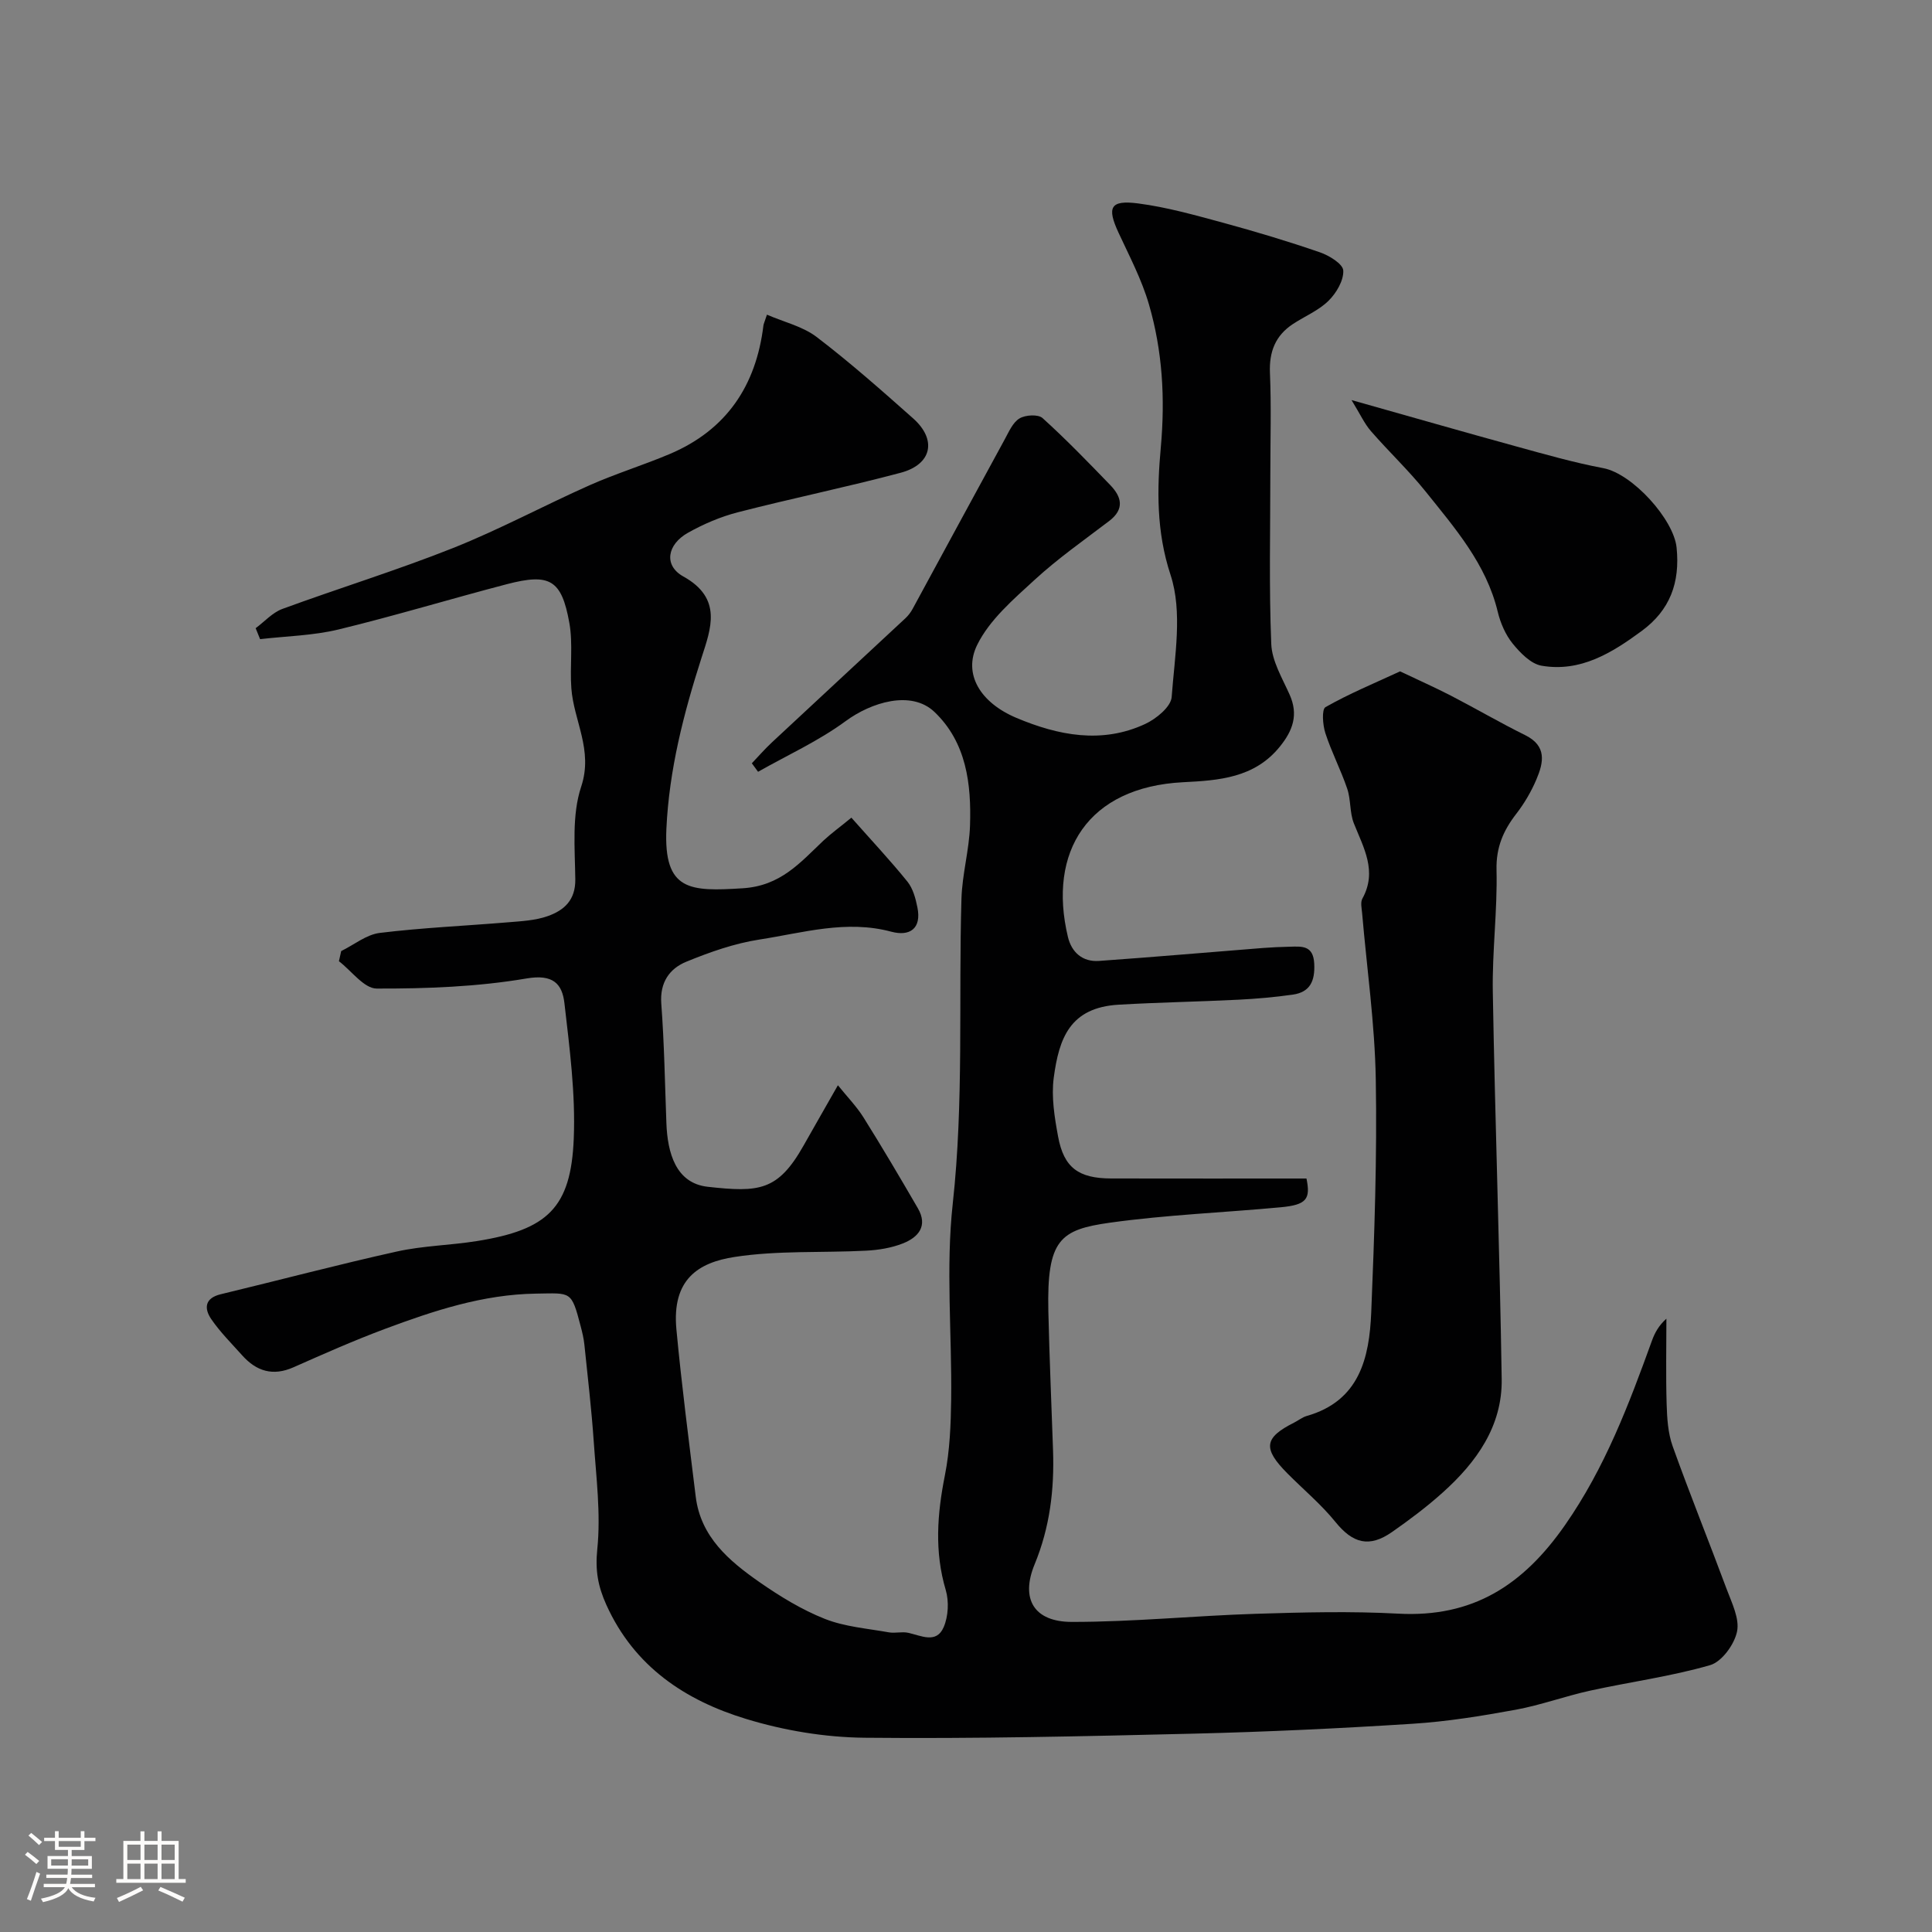 <svg enable-background="new 0 0 400 400" viewBox="0 0 400 400" xmlns="http://www.w3.org/2000/svg"><rect x="0" y="0" width="400" height="400" fill="#808080" stroke="none"/><path d="m5.17 384 .55-.58c.85.61 1.65 1.24 2.4 1.87l-.59.64c-.83-.73-1.62-1.38-2.36-1.93m1.22 9.53-.82-.34c.71-1.76 1.37-3.64 1.98-5.63.24.13.5.25.76.36-.6 1.67-1.24 3.54-1.92 5.61m-.5-13.5.57-.54c.56.44 1.31 1.06 2.26 1.87l-.64.64c-.68-.66-1.41-1.32-2.19-1.97m3.25.46h2.24v-1.36h.77v1.36h4.57v-1.36h.76v1.36h2.28v.69h-2.28v1.84h-2.64v1.26h4.18v2.64h-4.21c0 .45-.02.86-.05 1.21h4.32v.69h-4.38c-.04.34-.1.75-.19 1.22h5.15v.69h-4.82c.87 1.19 2.51 1.92 4.93 2.19-.17.31-.3.57-.37.76-2.77-.49-4.52-1.41-5.26-2.76-.56 1.26-2.3 2.23-5.24 2.9-.12-.24-.26-.48-.43-.72 2.73-.55 4.38-1.34 4.96-2.38h-4.38v-.69h4.65c.1-.38.17-.79.21-1.22h-4.32v-.69h4.4c.03-.34.05-.75.05-1.21h-4.2v-2.64h4.23v-1.26h-2.69v-1.84h-2.24zm1.46 4.46v1.29h3.45c.01-.4.02-.57.01-.53v-.32-.45h-3.46zm1.55-2.59h4.57v-1.19h-4.57zm6.11 2.59h-3.42v.77c-.01.19-.01.37-.02.53h3.44v-1.29z" fill="#fcfbfa"/><path d="m32.63 379.16h.82v1.98h3.54v7.89h1.46v.78h-14.37v-.78h1.46v-7.89h3.54v-1.98h.82v1.98h2.73zm-3.49 11.48.5.73c-1.61.82-3.28 1.63-5 2.41-.13-.27-.28-.55-.44-.82 1.75-.72 3.4-1.49 4.94-2.32m-2.78-5.55h2.73v-3.18h-2.73zm0 3.95h2.73v-3.2h-2.73zm3.54-3.95h2.73v-3.18h-2.73zm0 3.95h2.73v-3.2h-2.73zm7.89 4.68c-1.84-.92-3.51-1.7-5.02-2.32l.45-.73c1.89.8 3.57 1.55 5.04 2.23zm-1.62-11.81h-2.73v3.18h2.73zm-2.73 7.13h2.73v-3.2h-2.73z" fill="#fcfbfa"/><g fill="#010102"><path d="m176.27 169.29c4.24 4.79 8.09 8.89 11.61 13.25 1.14 1.42 1.69 3.47 2.06 5.33.89 4.4-1.59 6.05-5.4 5.03-9.33-2.51-18.3.23-27.3 1.62-5.18.8-10.29 2.6-15.16 4.6-3.47 1.43-5.49 4.28-5.17 8.65.62 8.24.75 16.52 1.06 24.78.23 6.14 1.94 12.42 8.55 13.16 10.64 1.18 14.53.89 19.85-8.53 2.24-3.97 4.51-7.92 7.11-12.49 1.95 2.42 3.88 4.4 5.31 6.68 3.87 6.18 7.58 12.47 11.24 18.78 2.14 3.68.1 6.03-3.11 7.29-2.38.94-5.05 1.37-7.62 1.5-9.08.47-18.29-.08-27.22 1.3-7.5 1.15-13 4.64-12.04 14.96 1.08 11.57 2.59 23.1 4 34.64 1.02 8.37 6.91 13.33 13.2 17.72 4.24 2.95 8.76 5.72 13.53 7.61 4.14 1.64 8.8 1.99 13.26 2.79 1.29.23 2.71-.19 3.98.09 2.69.58 5.86 2.34 7.37-1.17.96-2.23 1.12-5.32.43-7.67-2.37-7.98-1.77-15.76-.18-23.76 1.02-5.13 1.23-10.48 1.3-15.74.17-13.52-1.14-27.18.33-40.54 2.31-21.06 1.18-42.09 1.8-63.12.15-5.05 1.6-10.06 1.77-15.11.29-8.63-.74-17.23-7.36-23.54-4.82-4.59-13.11-1.99-18.4 1.91-5.59 4.11-12.05 7.04-18.12 10.48-.43-.59-.86-1.17-1.29-1.76 1.38-1.45 2.7-2.97 4.16-4.33 9.2-8.58 18.43-17.12 27.63-25.69.59-.55 1.11-1.23 1.5-1.95 6.36-11.7 12.69-23.42 19.07-35.1.86-1.57 1.67-3.5 3.06-4.33 1.22-.74 3.87-.89 4.77-.07 4.87 4.4 9.44 9.13 14 13.85 2.37 2.45 3.04 4.98-.21 7.46-5.21 3.97-10.61 7.75-15.42 12.17-4.42 4.06-9.34 8.27-11.9 13.47-2.98 6.05.65 11.98 8.14 15.13 8.61 3.62 17.66 5.43 26.64 1.25 2.28-1.06 5.33-3.55 5.48-5.57.62-8.45 2.29-17.63-.23-25.29-2.97-9.02-2.8-17.77-2.02-26.38.92-10.22.35-20-2.46-29.65-1.49-5.12-4.03-9.95-6.29-14.82-2.44-5.26-1.74-6.82 4.07-6.06 5.94.77 11.78 2.43 17.59 4 6.73 1.83 13.42 3.84 20.01 6.11 1.93.66 4.79 2.41 4.86 3.78.1 2.07-1.44 4.68-3.06 6.27-2.04 2.01-4.89 3.18-7.34 4.79-3.66 2.4-4.97 5.76-4.78 10.17.29 6.85.08 13.73.08 20.59 0 11.83-.29 23.68.19 35.49.14 3.55 2.28 7.08 3.8 10.49 1.86 4.16.68 7.43-2.02 10.77-5.26 6.51-12.67 7-20.03 7.37-19.73 1.01-28.06 14.4-23.85 32.03.76 3.18 3.02 5.21 6.43 4.97 11.32-.8 22.63-1.79 33.94-2.68 1.81-.14 3.64-.22 5.46-.26 2.53-.06 4.98-.39 5.17 3.53.17 3.58-.86 5.88-4.46 6.39-3.73.53-7.5.86-11.27 1.05-8.25.41-16.52.55-24.77 1.03-10.1.59-12.34 6.97-13.43 15.1-.53 3.97.16 8.22.9 12.22 1.19 6.43 4.23 8.65 11.01 8.66 13.42.03 26.83.01 40.41.01.87 4.22.06 5.45-5.3 5.95-11.79 1.1-23.65 1.56-35.36 3.19-10.36 1.45-13.11 3.48-12.78 18.33.22 9.6.64 19.2.97 28.8.28 8.12-.65 15.93-3.81 23.6-2.97 7.2-.12 11.92 7.69 11.93 12.7.01 25.4-1.28 38.11-1.68 9.82-.31 19.69-.56 29.49-.03 15.4.83 25.83-5.86 34.53-18.35 8.27-11.87 13.19-24.91 18-38.2.58-1.61 1.42-3.13 2.98-4.52 0 5.9-.13 11.8.05 17.69.09 2.92.27 5.99 1.24 8.7 3.55 9.92 7.51 19.7 11.18 29.58 1.07 2.87 2.72 6.15 2.15 8.83-.56 2.66-3.15 6.23-5.57 6.93-8.09 2.34-16.53 3.46-24.79 5.27-5.21 1.14-10.27 3.01-15.5 3.97-7.06 1.29-14.2 2.45-21.35 2.9-15.02.96-30.06 1.67-45.1 2.04-22.76.55-45.54 1.08-68.3.85-8.21-.08-16.68-1.49-24.54-3.89-12.6-3.84-23.15-10.81-28.94-23.62-1.76-3.9-2.32-7.15-1.88-11.52.75-7.32-.22-14.84-.73-22.26-.46-6.71-1.25-13.4-1.94-20.1-.13-1.28-.44-2.55-.77-3.81-1.94-7.41-1.94-6.85-9.22-6.75-11.05.16-21.21 3.55-31.31 7.31-6.4 2.39-12.67 5.17-18.92 7.94-4.27 1.89-7.67.83-10.62-2.46-2.19-2.45-4.55-4.8-6.4-7.49-1.5-2.19-1.42-4.36 1.95-5.17 12.17-2.93 24.27-6.14 36.48-8.85 5.41-1.2 11.06-1.28 16.55-2.16 14.63-2.33 19.48-6.88 20.06-21.21.38-9.31-.86-18.73-1.93-28.03-.46-4.03-2.36-6.07-7.84-5.13-10.19 1.73-20.68 2.12-31.04 2.09-2.61-.01-5.21-3.68-7.81-5.66.16-.7.32-1.4.47-2.1 2.66-1.3 5.21-3.42 7.99-3.76 8.82-1.08 17.72-1.46 26.58-2.2 2.76-.23 5.64-.37 8.2-1.28 3.35-1.19 5.76-3.27 5.7-7.63-.08-6.43-.74-13.29 1.22-19.18 2.52-7.58-1.55-13.62-2.04-20.38-.33-4.49.37-9.12-.41-13.5-1.61-8.97-4.04-10.35-12.95-8.03-11.64 3.04-23.17 6.55-34.86 9.38-5.26 1.27-10.81 1.37-16.22 2-.31-.76-.61-1.51-.92-2.27 1.83-1.35 3.46-3.22 5.51-3.98 11.74-4.31 23.72-7.99 35.34-12.61 9.63-3.83 18.81-8.79 28.3-13.01 5.41-2.4 11.1-4.15 16.55-6.45 11.76-4.97 17.91-14.14 19.43-26.63.04-.31.19-.61.73-2.23 3.53 1.53 7.4 2.42 10.29 4.62 6.92 5.28 13.46 11.07 19.97 16.85 4.98 4.42 3.9 9.54-2.58 11.26-11.15 2.97-22.48 5.29-33.66 8.17-3.59.92-7.12 2.43-10.35 4.24-4.33 2.42-5.11 6.77-.99 9.06 8.19 4.54 5.7 10.83 3.77 16.84-3.71 11.56-6.7 23.18-7.27 35.38-.6 12.96 4.92 13.01 15.76 12.34 7.88-.48 11.92-5.29 16.74-9.86 1.63-1.52 3.48-2.85 5.8-4.76z"/><path d="m289.87 139c3.87 1.84 7.23 3.33 10.49 5.01 5.18 2.68 10.22 5.63 15.44 8.21 4.5 2.23 3.78 5.66 2.31 9.12-1.07 2.53-2.5 4.98-4.18 7.15-2.69 3.47-4.2 6.95-4.09 11.61.2 8.42-.92 16.87-.77 25.3.46 26.71 1.43 53.4 1.84 80.11.15 9.76-5.23 17.24-12.22 23.51-3.28 2.95-6.84 5.62-10.46 8.15-4.77 3.34-8.16 2.35-11.73-2.05-2.96-3.66-6.65-6.73-9.98-10.09-5.11-5.15-4.8-7.37 1.39-10.48.88-.44 1.68-1.11 2.61-1.38 10.95-3.11 12.99-12.03 13.38-21.46.66-16.09 1.22-32.2.94-48.29-.2-11.48-1.85-22.93-2.83-34.39-.09-.99-.37-2.2.05-2.97 3.14-5.68.26-10.52-1.76-15.6-.88-2.22-.6-4.88-1.37-7.16-1.32-3.9-3.26-7.6-4.53-11.52-.55-1.69-.78-4.92.03-5.38 4.88-2.77 10.11-4.94 15.44-7.4z"/><path d="m279.82 82.83c12.42 3.5 23.27 6.62 34.15 9.61 5.96 1.64 11.92 3.34 17.99 4.49 6.02 1.14 14.56 10.59 15.16 16.43.74 7.28-1.36 12.96-7.23 17.28-6.18 4.55-12.68 8.57-20.72 7.19-2.22-.38-4.41-2.65-5.98-4.57-1.49-1.84-2.54-4.27-3.1-6.6-2.38-9.91-8.87-17.32-14.96-24.93-3.51-4.37-7.63-8.25-11.31-12.49-1.31-1.51-2.16-3.4-4-6.41z"/></g></svg>